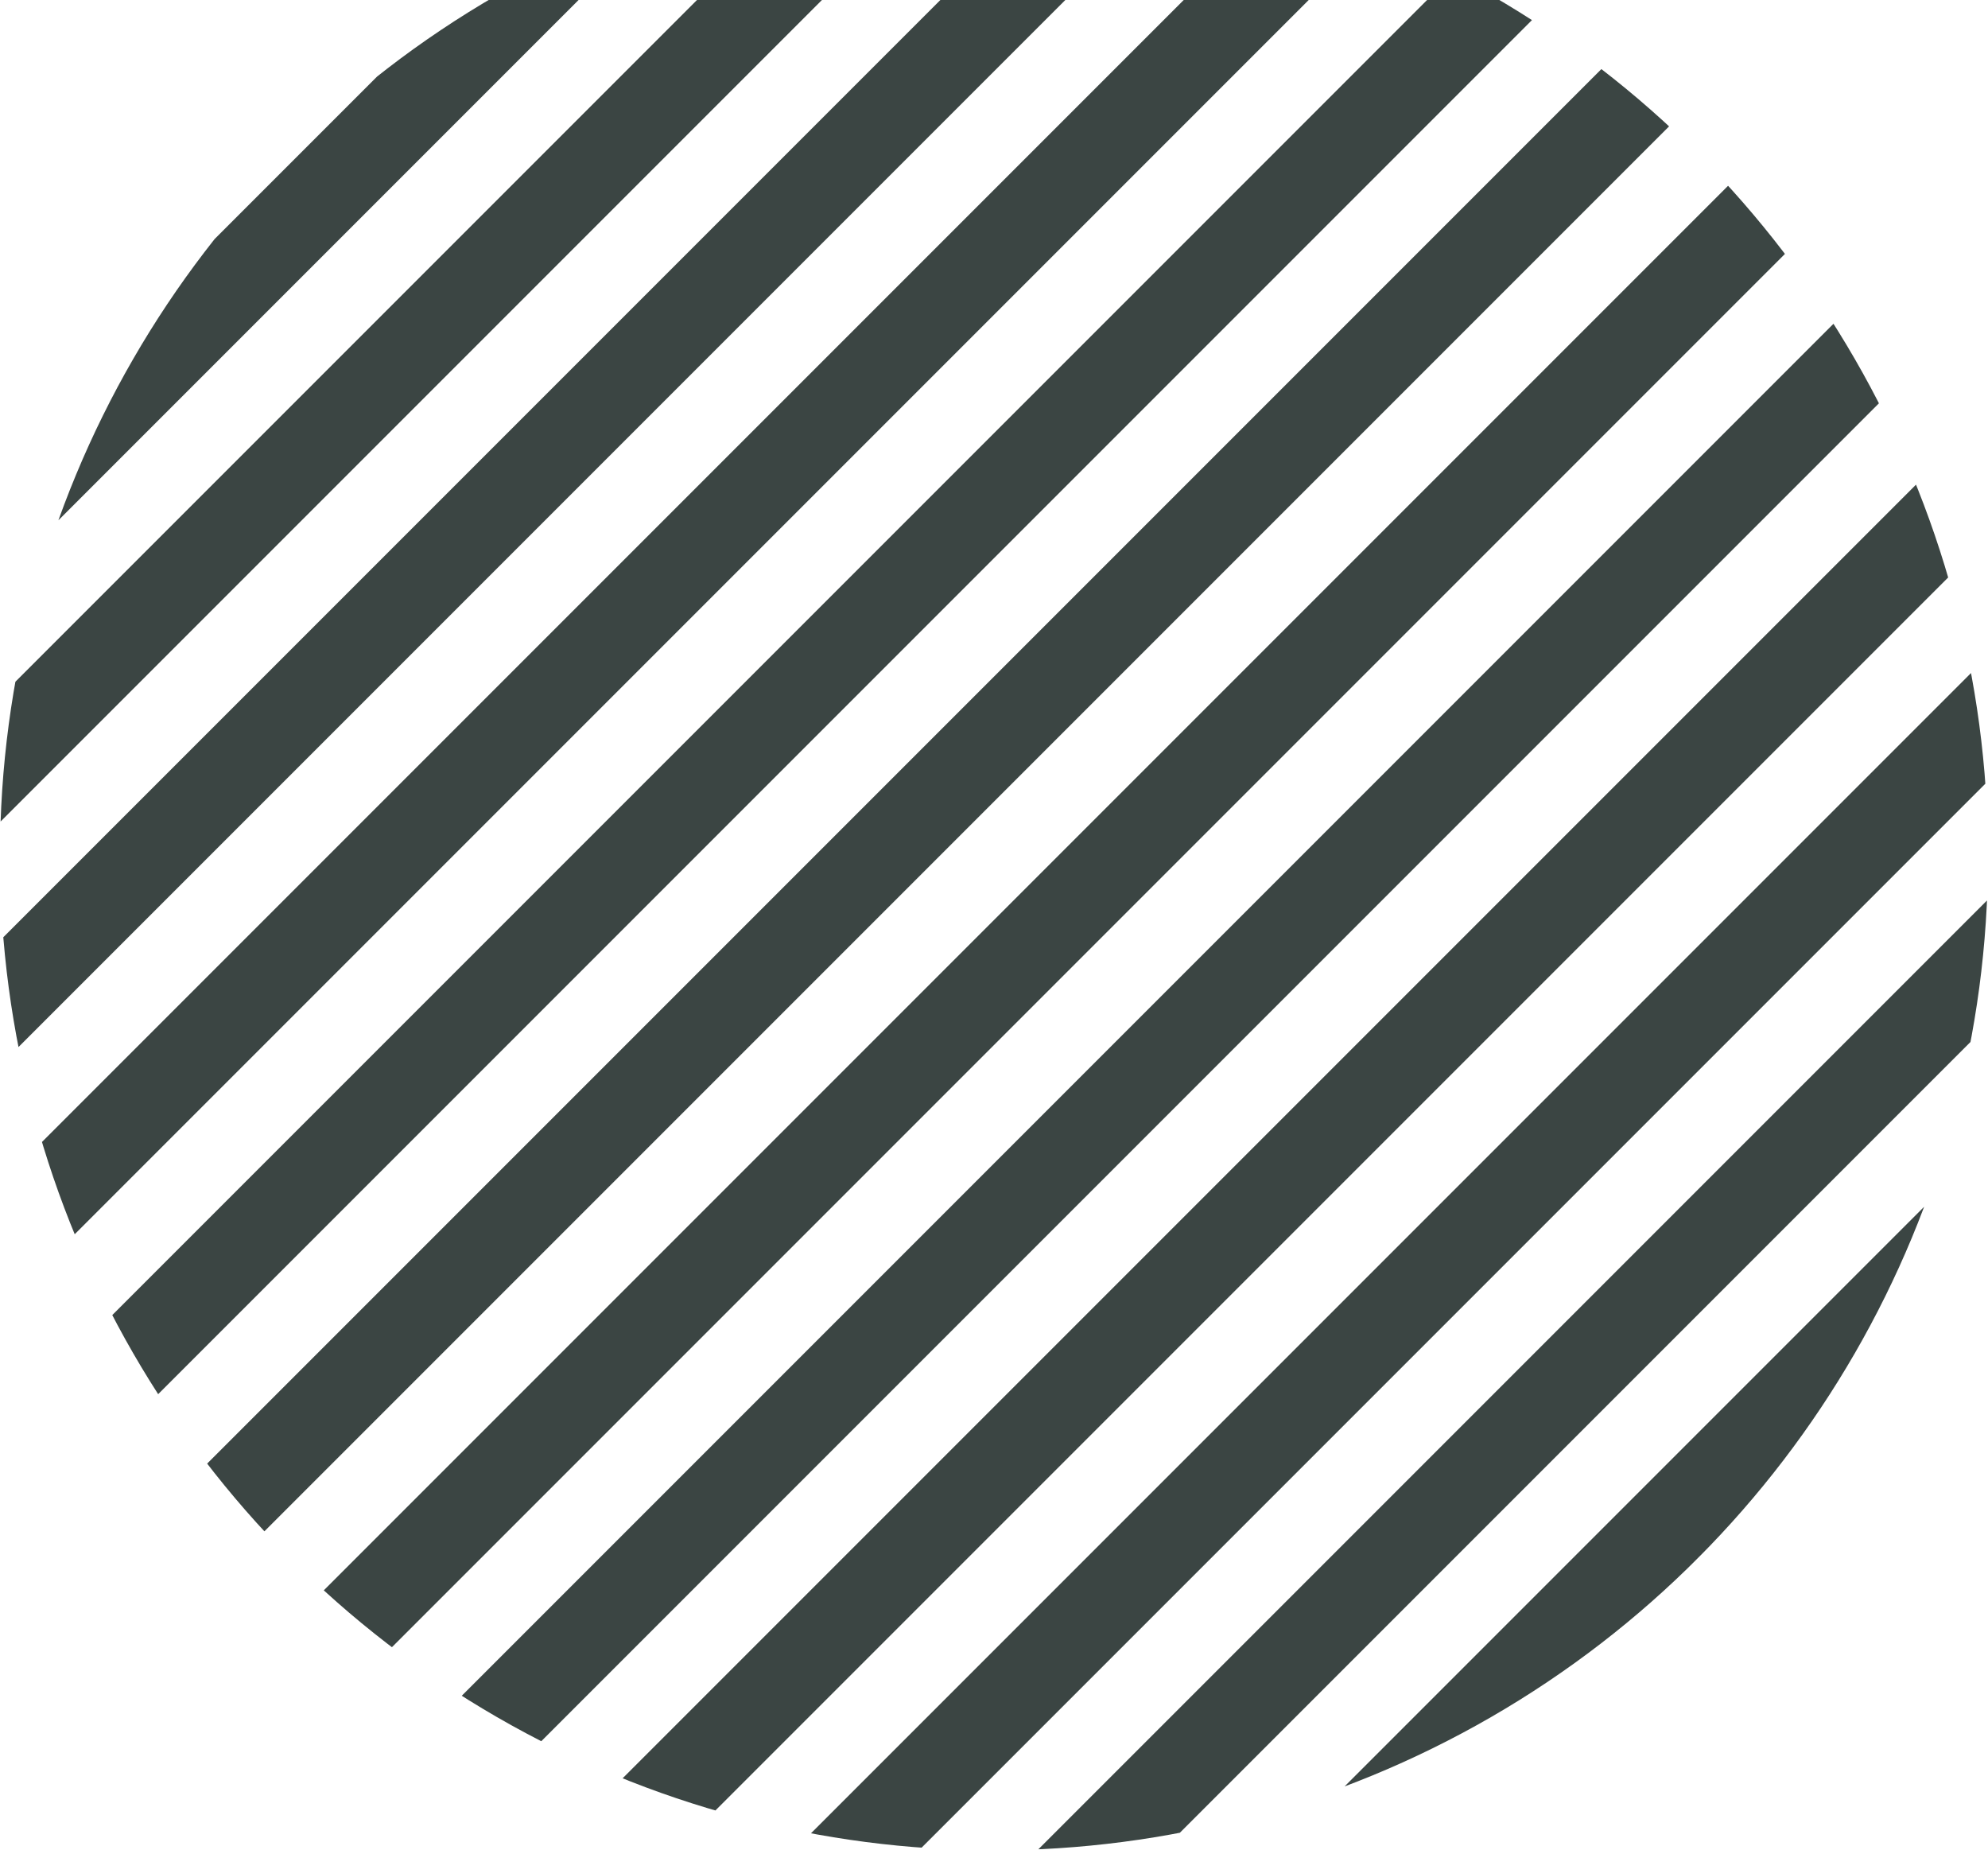 <svg xmlns="http://www.w3.org/2000/svg" xmlns:xlink="http://www.w3.org/1999/xlink" width="288" height="268" viewBox="0 0 288 268">
  <defs>
    <clipPath id="clip-path">
      <rect id="Rectangle_906" data-name="Rectangle 906" width="288" height="268" transform="translate(1391)" fill="none" stroke="#707070" stroke-width="1"/>
    </clipPath>
    <clipPath id="clip-path-2">
      <circle id="Ellipse_3205" data-name="Ellipse 3205" cx="144" cy="144" r="144" transform="translate(0 0.172)" fill="#3b4543" stroke="#707070" stroke-width="1"/>
    </clipPath>
  </defs>
  <g id="IMG_背景插圖" transform="translate(-1391)">
    <g id="Mask_Group_9" data-name="Mask Group 9" clip-path="url(#clip-path)">
      <g id="Group_1537" data-name="Group 1537" transform="translate(22 -95.172)">
        <g id="Mask_Group_5" data-name="Mask Group 5" transform="translate(1369 75)" clip-path="url(#clip-path-2)">
          <g id="Group_1477" data-name="Group 1477" transform="translate(140.391 -125.016) rotate(45)">
            <rect id="Rectangle_858" data-name="Rectangle 858" width="12.802" height="399.554" transform="translate(0 0)" fill="#3b4543"/>
            <rect id="Rectangle_858-2" data-name="Rectangle 858" width="12.802" height="399.554" transform="translate(24.93 0)" fill="#3b4543"/>
            <rect id="Rectangle_858-3" data-name="Rectangle 858" width="12.802" height="399.554" transform="translate(49.86 0)" fill="#3b4543"/>
            <rect id="Rectangle_858-4" data-name="Rectangle 858" width="12.802" height="399.554" transform="translate(74.79 0)" fill="#3b4543"/>
            <rect id="Rectangle_858-5" data-name="Rectangle 858" width="12.802" height="399.554" transform="translate(99.72 0)" fill="#3b4543"/>
            <rect id="Rectangle_858-6" data-name="Rectangle 858" width="12.802" height="399.554" transform="translate(124.65 0)" fill="#3b4543"/>
            <rect id="Rectangle_858-7" data-name="Rectangle 858" width="12.802" height="399.554" transform="translate(149.58 0)" fill="#3b4543"/>
            <rect id="Rectangle_858-8" data-name="Rectangle 858" width="12.802" height="399.554" transform="translate(174.51 0)" fill="#3b4543"/>
            <rect id="Rectangle_858-9" data-name="Rectangle 858" width="12.802" height="399.554" transform="translate(199.44 0)" fill="#3b4543"/>
            <rect id="Rectangle_858-10" data-name="Rectangle 858" width="12.802" height="399.554" transform="translate(224.37 0)" fill="#3b4543"/>
            <rect id="Rectangle_858-11" data-name="Rectangle 858" width="12.802" height="399.554" transform="translate(249.3 0)" fill="#3b4543"/>
            <rect id="Rectangle_858-12" data-name="Rectangle 858" width="12.802" height="399.554" transform="translate(274.23 0)" fill="#3b4543"/>
            <rect id="Rectangle_858-13" data-name="Rectangle 858" width="12.802" height="399.554" transform="translate(299.16 0)" fill="#3b4543"/>
            <rect id="Rectangle_858-14" data-name="Rectangle 858" width="12.802" height="399.554" transform="translate(324.09 0)" fill="#3b4543"/>
            <rect id="Rectangle_858-15" data-name="Rectangle 858" width="12.802" height="399.554" transform="translate(349.02 0)" fill="#3b4543"/>
          </g>
        </g>
      </g>
    </g>
  </g>
</svg>
